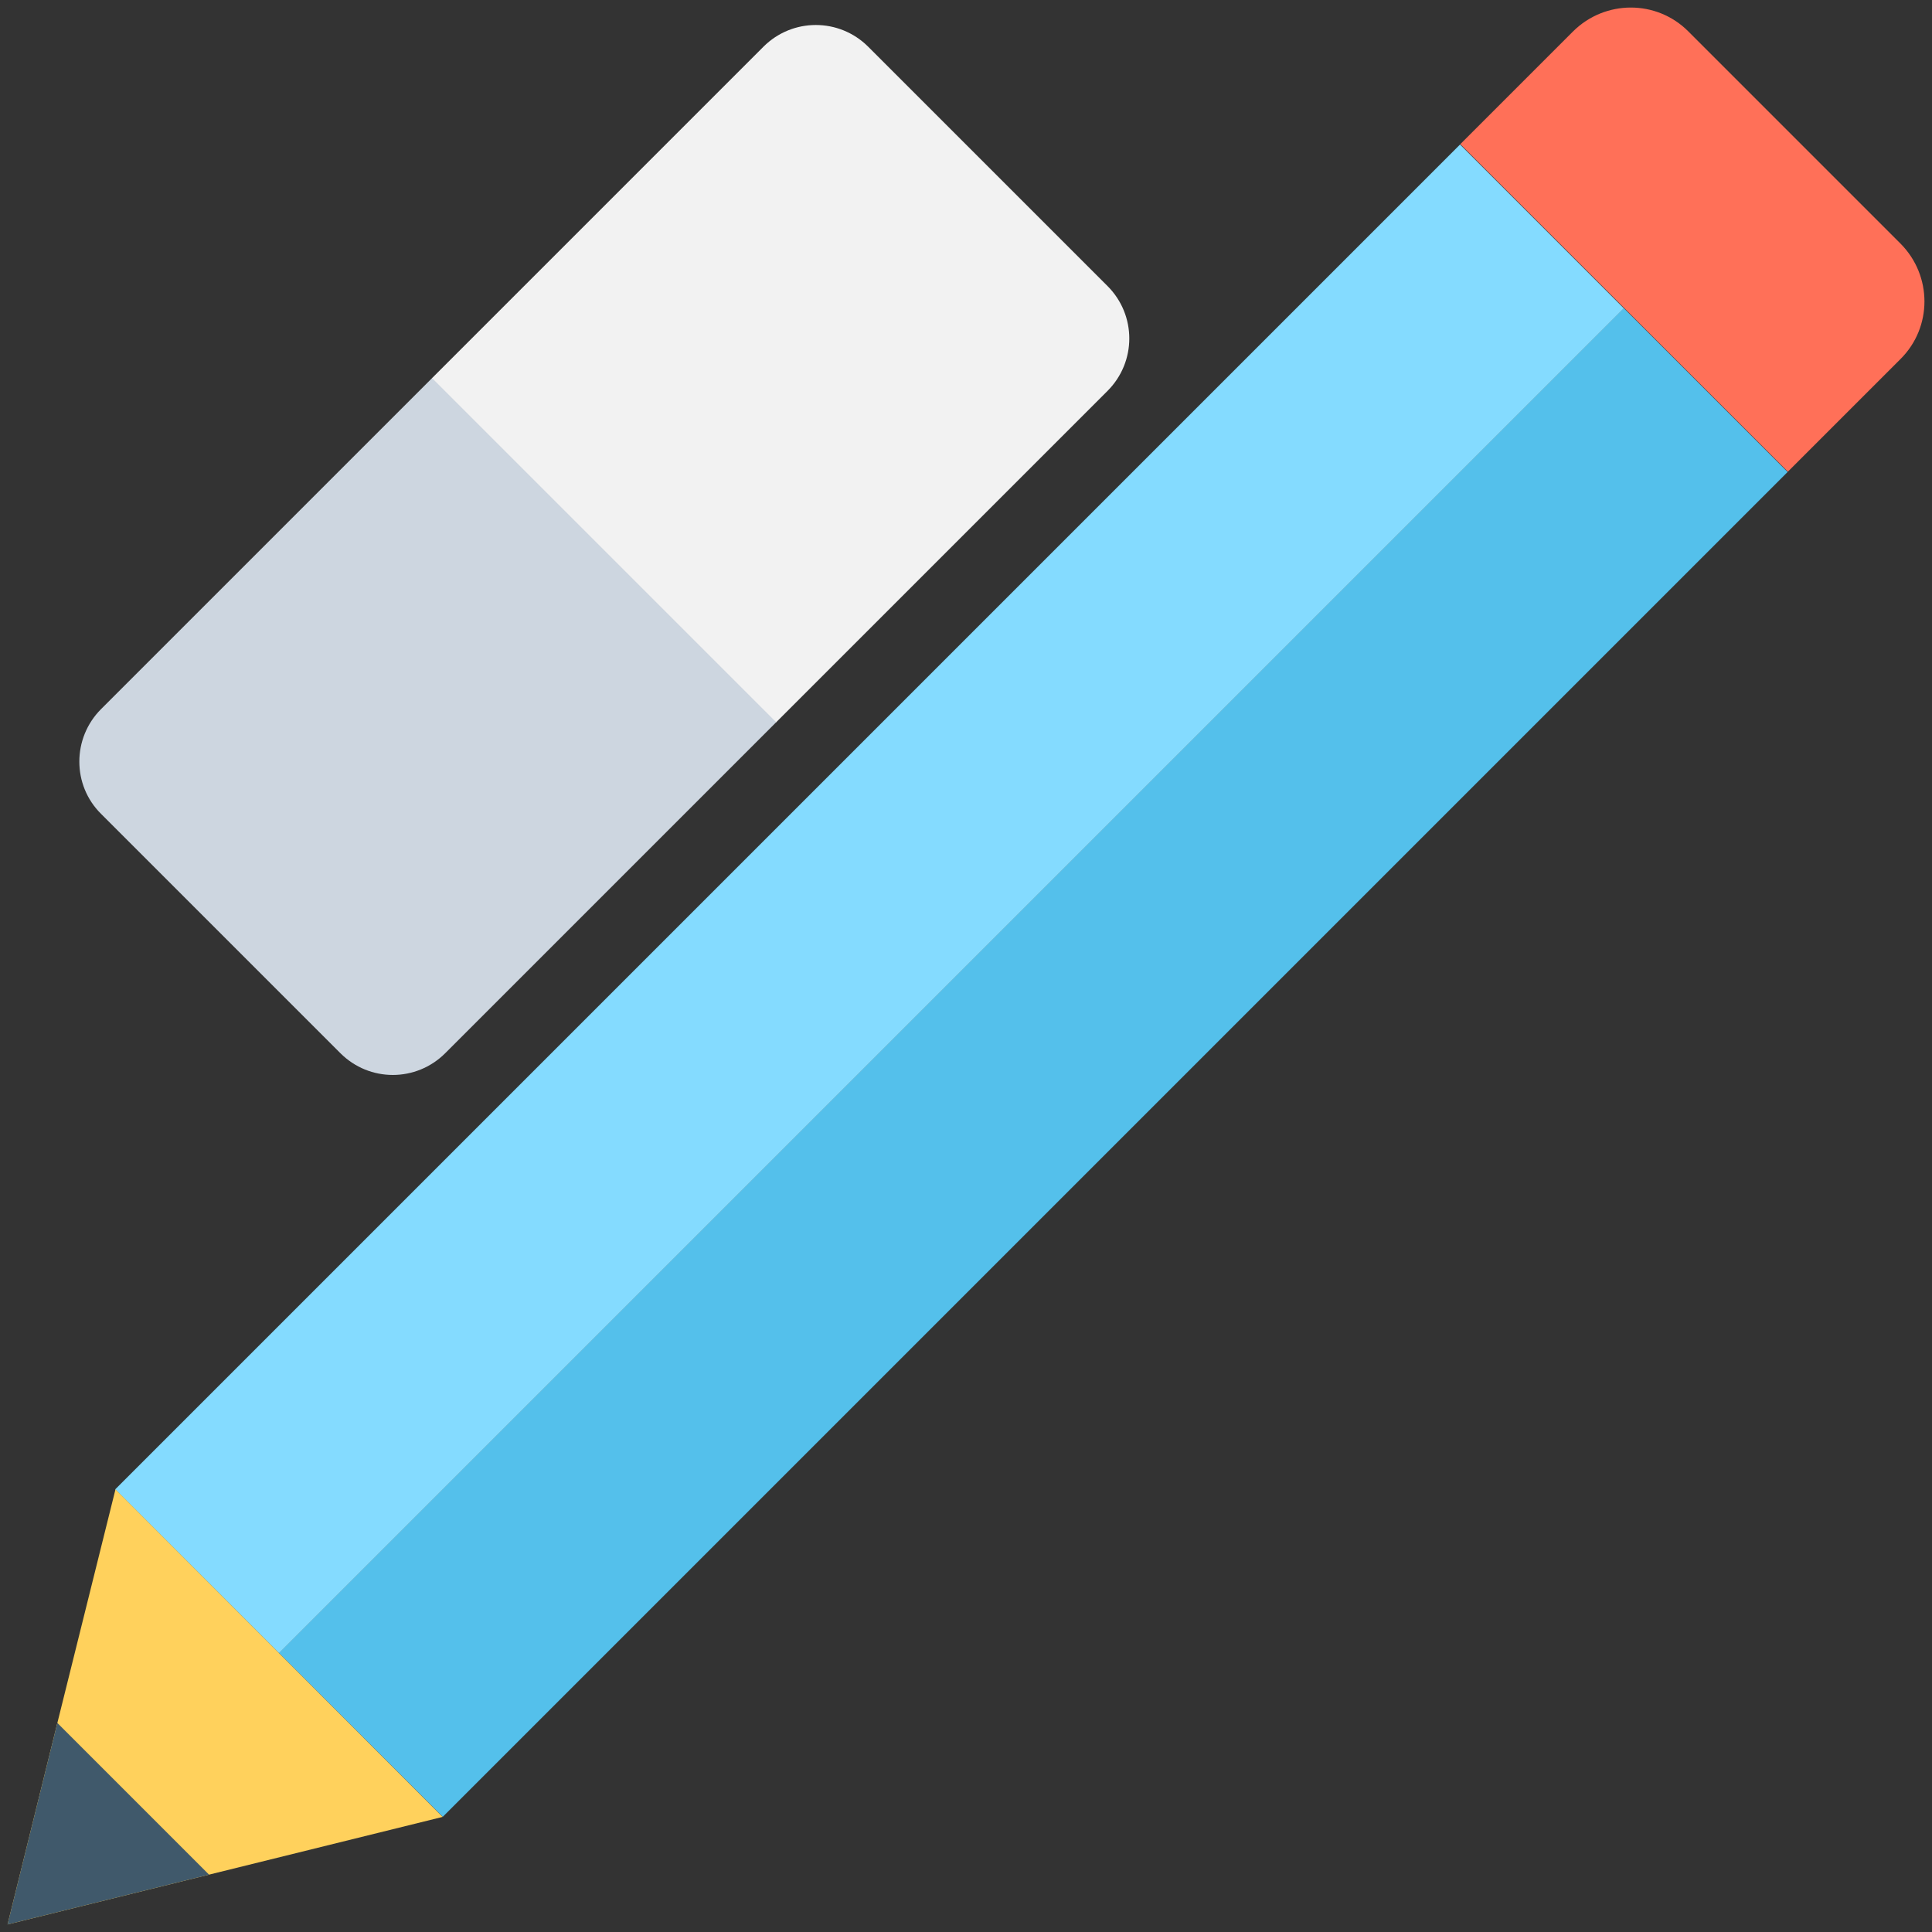 <?xml version="1.0" encoding="utf-8"?>
<!-- Generator: Adobe Illustrator 18.0.0, SVG Export Plug-In . SVG Version: 6.00 Build 0)  -->
<!DOCTYPE svg PUBLIC "-//W3C//DTD SVG 1.1//EN" "http://www.w3.org/Graphics/SVG/1.1/DTD/svg11.dtd">
<svg version="1.1" id="Layer_1" xmlns="http://www.w3.org/2000/svg" xmlns:xlink="http://www.w3.org/1999/xlink" x="0px" y="0px"
	 viewBox="0 0 512 512" enable-background="new 0 0 512 512" xml:space="preserve">
<rect x="0" y="0" width="512" height="512" fill="#333333" stroke="none"/>
<g>
	
		<rect x="21.8" y="250.9" transform="matrix(0.707 -0.707 0.707 0.707 -118.869 276.097)" fill="#54C0EB" width="504.1" height="61.4"/>
	
		<rect x="-21.6" y="207.5" transform="matrix(0.707 -0.707 0.707 0.707 -100.903 232.725)" fill="#84DBFF" width="504.1" height="61.4"/>
	<path fill="#FF7058" d="M387,38.2l86.8,86.8l29.9-29.9c8.4-8.4,8.4-22,0-30.5L447.4,8.3c-8.4-8.4-22-8.4-30.5,0L387,38.2z"/>
	<polygon fill="#FFD15C" points="30.6,394.7 117.3,481.5 55.4,496.8 2,510 2,510 15.2,456.6 	"/>
	<line fill="#FFD15C" x1="40.3" y1="419.2" x2="40.3" y2="419.2"/>
	<polygon fill="#40596B" points="15.2,456.6 55.4,496.8 2,510 2,510 	"/>
	<path fill="#CDD6E0" d="M26.8,215.7l63.4,63.4c7.7,7.7,20.1,7.7,27.8,0l87.8-87.8l-91.2-91.2l-87.8,87.8
		C19.1,195.6,19.1,208.1,26.8,215.7z"/>
	<path fill="#F2F2F2" d="M202.3,12.4l-87.8,87.8l91.2,91.2l87.8-87.8c7.7-7.7,7.7-20.1,0-27.8l-63.4-63.4
		C222.4,4.7,210,4.7,202.3,12.4z"/>
</g>
</svg>
